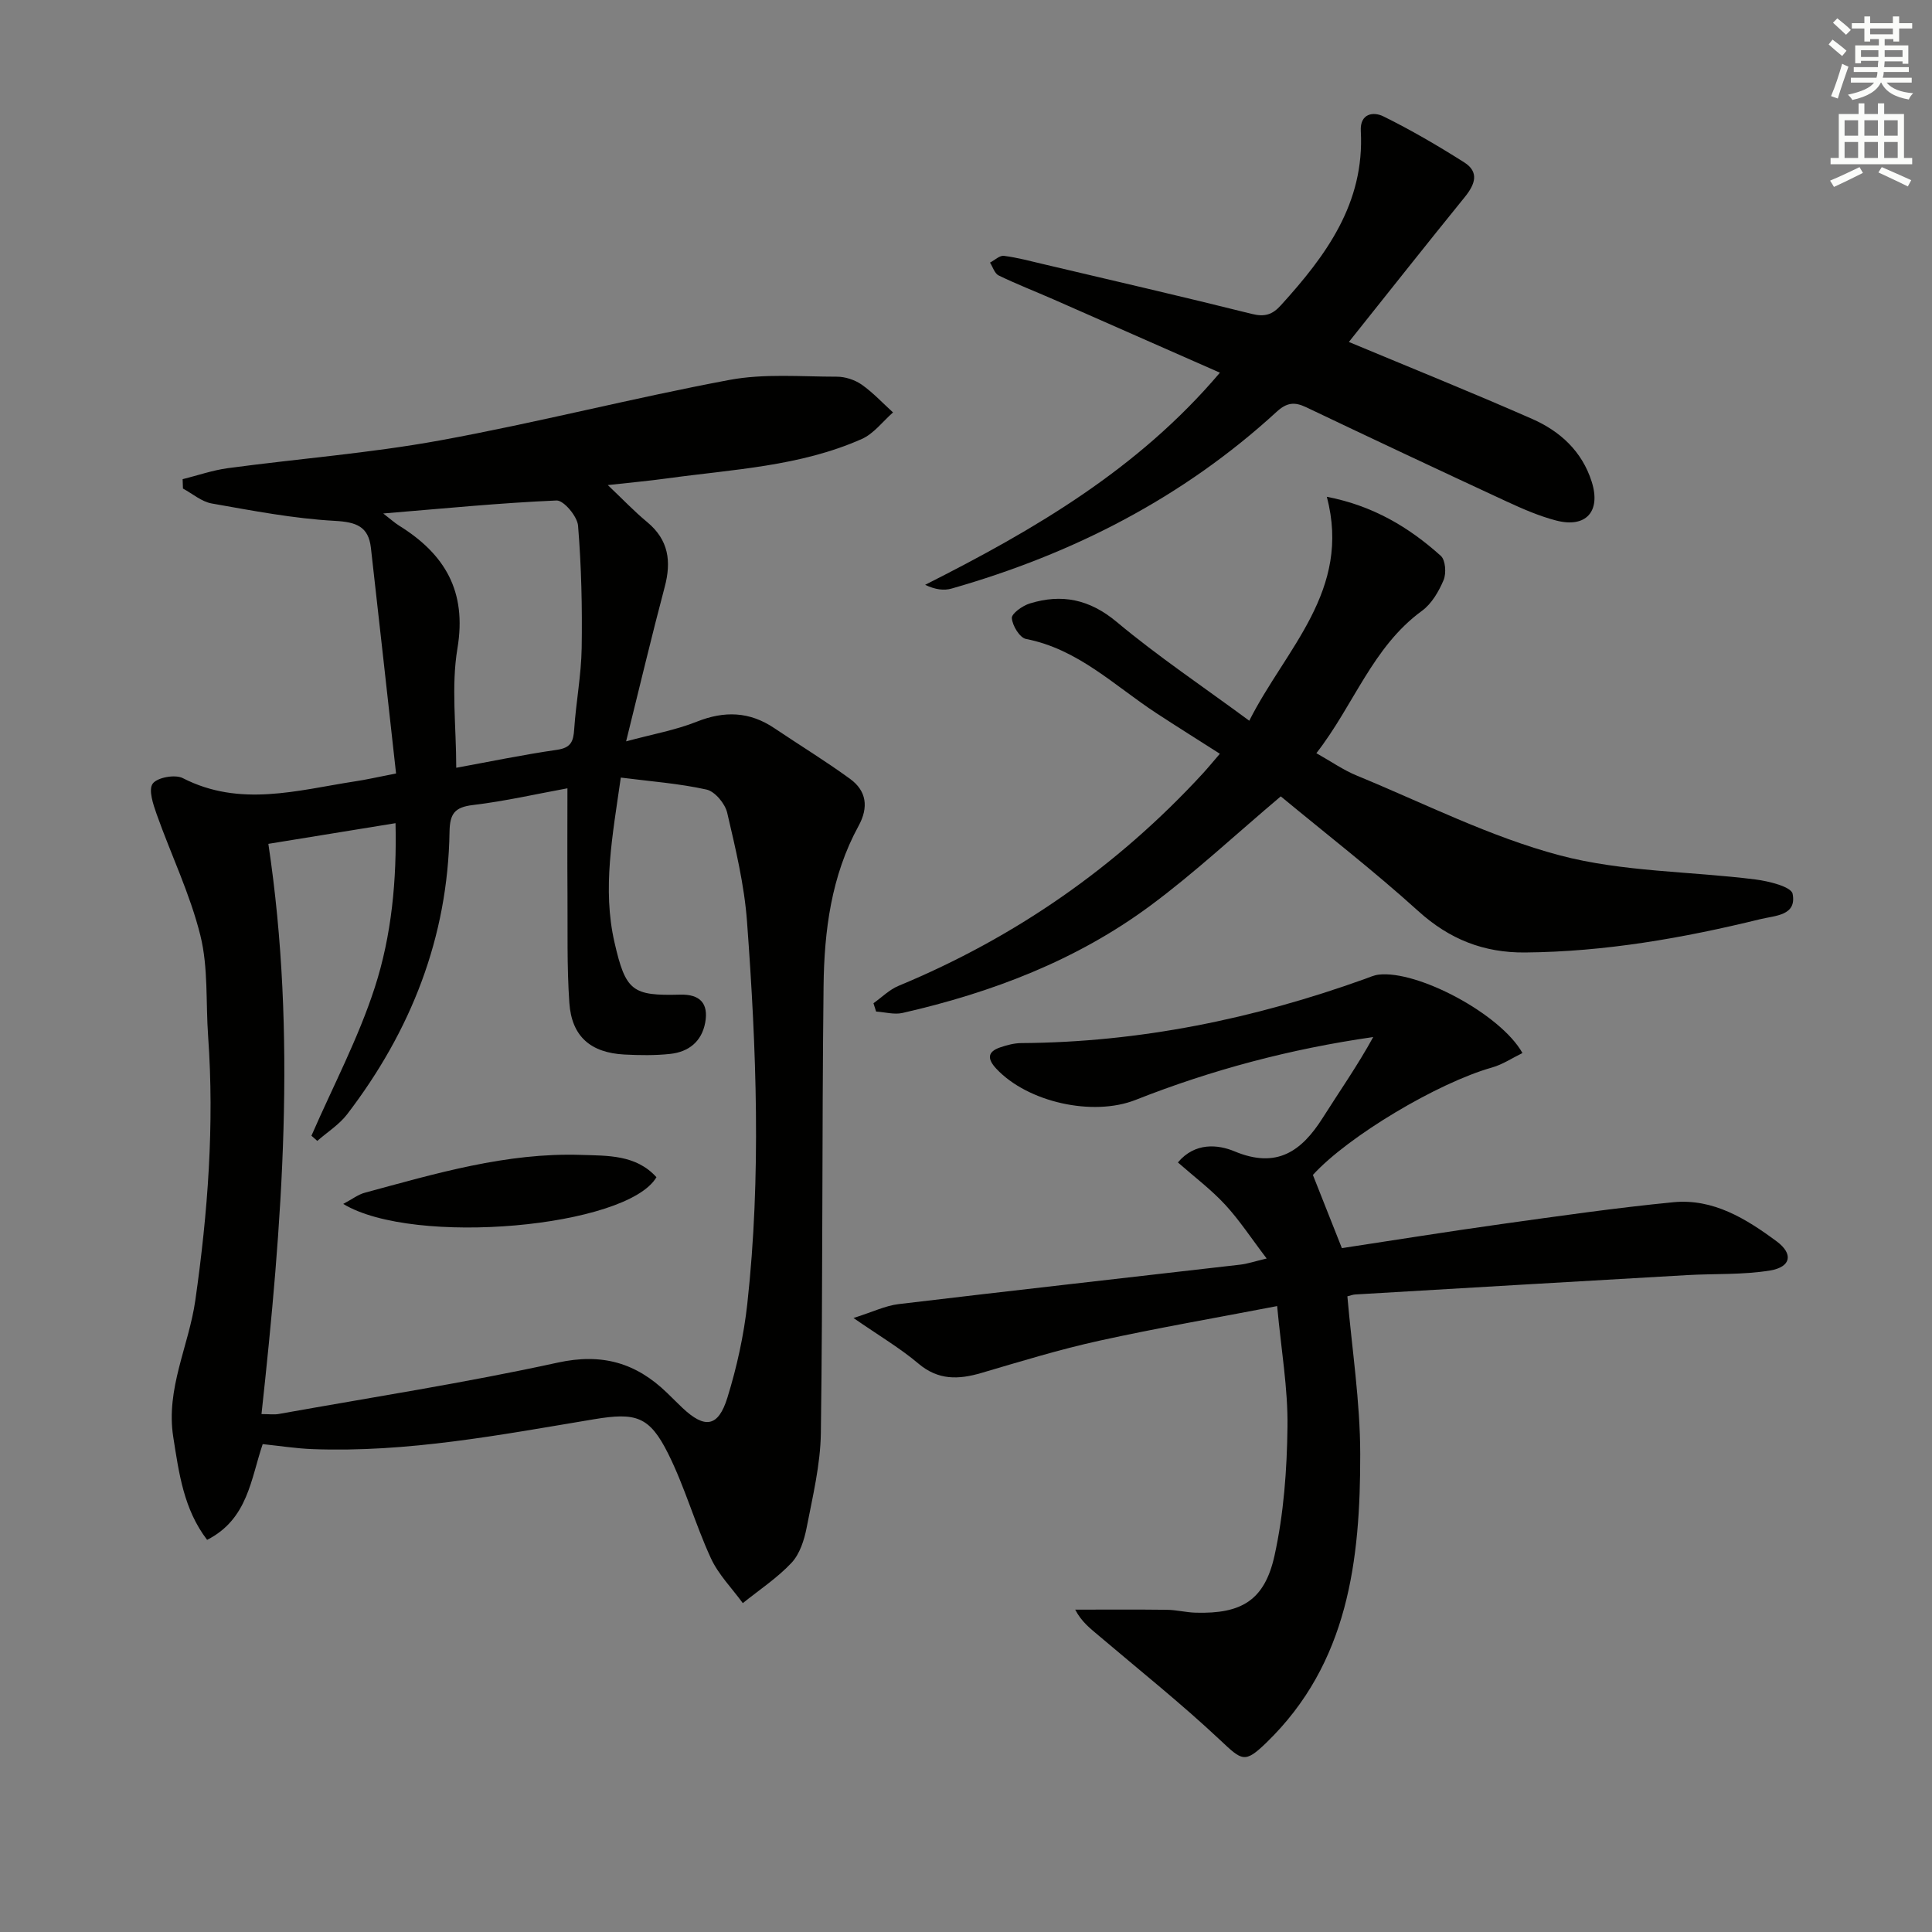 <svg enable-background="new 0 0 400 400" viewBox="0 0 400 400" xmlns="http://www.w3.org/2000/svg"><rect x="0" y="0" width="400" height="400" fill="#808080" stroke="none"/><g fill="#010100"><path d="m82 160.14c-1.76-15.79-3.45-31.26-5.21-46.73-.51-4.42-3.03-5.33-7.46-5.57-8.54-.47-17.04-2.11-25.49-3.6-2.1-.37-3.98-2.02-5.96-3.09-.02-.65-.05-1.29-.07-1.94 3.12-.78 6.19-1.85 9.35-2.28 14.64-1.97 29.43-3.1 43.94-5.75 20.07-3.66 39.87-8.77 59.92-12.52 7.21-1.35 14.82-.67 22.25-.67 1.73 0 3.71.65 5.13 1.64 2.35 1.65 4.34 3.81 6.49 5.76-2.13 1.87-3.98 4.39-6.45 5.49-12.81 5.7-26.73 6.29-40.36 8.17-3.77.52-7.56.86-12.24 1.38 3.02 2.86 5.45 5.43 8.15 7.66 4.46 3.7 5.04 8.15 3.62 13.47-2.71 10.21-5.14 20.49-7.98 31.93 5.54-1.5 10.26-2.33 14.62-4.07 5.75-2.29 10.95-2.11 16.07 1.34 5.22 3.51 10.6 6.8 15.68 10.5 3.42 2.49 3.86 5.88 1.77 9.71-5.67 10.35-7.13 21.75-7.26 33.24-.35 30.82-.14 61.65-.56 92.47-.09 6.56-1.69 13.14-2.95 19.64-.5 2.55-1.42 5.43-3.13 7.25-2.96 3.15-6.68 5.6-10.08 8.34-2.25-3.09-5.06-5.92-6.62-9.32-3.26-7.08-5.37-14.7-8.85-21.66-3.88-7.76-6.7-8.52-15.33-7.09-19.34 3.22-38.63 6.94-58.39 6.18-3.3-.13-6.58-.65-10.21-1.03-2.46 7.18-3.05 15.53-11.51 19.82-4.86-6.35-5.83-13.81-7.01-21.3-1.57-9.99 3.22-18.84 4.57-28.3 2.59-18.15 3.96-36.33 2.65-54.66-.5-6.97.05-14.18-1.6-20.85-2.13-8.59-6.07-16.72-9.05-25.11-.73-2.06-1.75-5.09-.82-6.35.94-1.28 4.63-1.95 6.22-1.14 11.85 6.08 23.72 2.52 35.62.68 2.25-.33 4.51-.85 8.54-1.64zm-26.44 14.57c5.96 39.62 2.86 78.78-1.42 118.06 1.6 0 2.61.15 3.56-.02 19.26-3.45 38.63-6.45 57.74-10.63 9.21-2.02 16.24.04 22.66 6.25 1.08 1.04 2.13 2.11 3.22 3.14 4.61 4.34 7.39 3.97 9.28-2.14 1.95-6.3 3.4-12.87 4.12-19.42 2.9-26.38 1.89-52.81-.06-79.18-.56-7.56-2.37-15.07-4.1-22.49-.44-1.9-2.54-4.42-4.28-4.81-5.73-1.27-11.66-1.7-17.75-2.48-1.71 12.01-3.85 23-1.31 34.1 2.32 10.16 3.71 11.1 13.61 10.84 4.11-.11 5.91 1.83 5.17 5.82-.74 3.93-3.45 6.04-7.24 6.45-3.13.34-6.33.29-9.48.13-6.99-.37-10.91-3.73-11.4-10.67-.53-7.59-.33-15.24-.39-22.86-.05-7.08-.01-14.17-.01-21.59-6.25 1.14-12.86 2.66-19.55 3.46-3.81.45-4.8 1.8-4.86 5.57-.35 21.87-8 41.22-21.2 58.46-1.65 2.15-4.1 3.69-6.18 5.51-.4-.36-.81-.71-1.21-1.07 4.44-10.2 9.7-20.14 13.11-30.68 3.51-10.83 4.57-22.31 4.3-34.03-8.85 1.43-17.17 2.79-26.33 4.28zm38.9-15.75c6.64-1.21 13.72-2.69 20.87-3.72 2.89-.42 3.39-1.75 3.55-4.25.38-5.63 1.46-11.22 1.55-16.84.13-8.44-.06-16.91-.75-25.32-.16-1.93-2.98-5.27-4.45-5.21-11.69.5-23.35 1.66-35.88 2.69 1.55 1.2 2.36 1.94 3.27 2.51 9.47 5.89 14.07 13.57 12.09 25.41-1.32 7.86-.25 16.13-.25 24.73z"/><path d="m264.42 270.41c-12.81 2.47-24.88 4.54-36.82 7.17-8.24 1.81-16.33 4.3-24.43 6.68-4.72 1.38-8.91 1.54-13.03-1.95-3.77-3.19-8.09-5.73-13.43-9.43 3.93-1.24 6.58-2.55 9.35-2.88 23.57-2.82 47.16-5.44 70.74-8.17 1.42-.16 2.81-.64 5.45-1.27-3.21-4.21-5.63-7.94-8.61-11.16-2.9-3.13-6.37-5.74-9.77-8.73 3.54-4.22 8.32-3.71 11.69-2.31 8.76 3.67 13.89.04 18.29-6.91 3.5-5.53 7.26-10.9 10.46-16.74-17.18 2.46-33.44 6.79-49.19 13.01-8.87 3.5-22.36.48-28.84-6.45-1.82-1.95-1.97-3.49.82-4.43 1.39-.47 2.89-.87 4.35-.88 24.51-.15 48.14-5.02 71.13-13.28.94-.34 1.87-.77 2.84-.89 8.03-.96 25.23 8.11 29.79 16.23-2.12 1.03-4.1 2.37-6.29 2.99-11.24 3.17-29.82 14.24-37.1 22.25 1.91 4.83 3.79 9.58 6 15.15 10.82-1.64 21.94-3.43 33.09-4.99 11.82-1.65 23.64-3.35 35.51-4.51 8.26-.81 15.09 3.41 21.43 8.11 3.46 2.57 3 5.29-1.37 6.02-5.64.93-11.48.63-17.23.96-22.9 1.31-45.81 2.66-68.71 4.01-.47.03-.92.22-1.58.38.95 10.94 2.65 21.79 2.66 32.65.03 21.9-2.42 43.31-19.45 59.78-4.47 4.32-5.01 3.71-9.5-.51-8.09-7.6-16.79-14.54-25.26-21.73-1.69-1.44-3.47-2.77-4.8-5.32 6.34 0 12.68-.05 19.02.03 1.98.03 3.96.55 5.94.6 9.43.26 14.25-2.5 16.31-11.84 1.91-8.67 2.57-17.73 2.68-26.64.11-7.9-1.29-15.83-2.14-25z"/><path d="m265.17 164.88c-9.45 7.98-17.84 15.84-27.01 22.63-15.3 11.33-32.82 18-51.3 22.21-1.71.39-3.64-.17-5.47-.29-.18-.57-.37-1.15-.55-1.72 1.72-1.22 3.29-2.81 5.19-3.6 24.2-10.04 45.19-24.64 62.94-43.9 1.11-1.21 2.15-2.48 3.59-4.15-4.55-2.91-8.87-5.61-13.12-8.39-8.68-5.68-16.22-13.28-27.02-15.38-1.29-.25-2.82-2.76-2.93-4.32-.07-.94 2.22-2.57 3.72-3.03 6.63-2.04 12.36-.88 18 3.83 8.52 7.12 17.79 13.33 27.44 20.45 7.5-14.91 21.21-26.92 16.05-46.37 9.59 1.86 17.03 6.32 23.61 12.24.97.88 1.16 3.61.57 5.01-.99 2.35-2.47 4.9-4.47 6.36-10.25 7.47-14.09 19.49-21.87 29.48 3.02 1.7 5.59 3.5 8.42 4.66 13.93 5.73 27.56 12.68 42.01 16.5 13.01 3.44 26.96 3.28 40.45 4.98 2.78.35 7.43 1.5 7.72 2.97.89 4.54-3.57 4.49-6.72 5.26-16 3.92-32.15 6.75-48.69 6.89-8.54.07-15.64-2.73-22.08-8.56-9.25-8.37-19.13-16.02-28.48-23.76z"/><path d="m279.27 70.8c12.89 5.38 25.5 10.46 37.94 15.93 5.78 2.54 10.34 6.69 12.34 13.02 1.94 6.13-1.18 9.64-7.4 8.01-3.51-.92-6.9-2.4-10.21-3.93-13.87-6.43-27.72-12.94-41.52-19.52-2.43-1.16-4.03-.96-6.11.95-19.37 17.77-42.13 29.41-67.27 36.59-1.6.46-3.39.24-5.5-.77 22.64-11.42 44.11-23.95 61.03-43.92-11.71-5.16-23.05-10.16-34.4-15.15-3.8-1.67-7.68-3.17-11.41-4.98-.83-.4-1.21-1.75-1.79-2.66.97-.5 2-1.52 2.88-1.4 2.78.35 5.52 1.1 8.26 1.74 14.36 3.39 28.74 6.7 43.06 10.28 2.67.67 4.27.16 6.02-1.78 9.35-10.29 17.36-21.14 16.55-36.08-.2-3.66 2.61-4.06 4.67-3.04 5.74 2.83 11.31 6.09 16.73 9.52 3.18 2.01 2.25 4.56.15 7.16-8.14 10.03-16.14 20.16-24.02 30.03z"/><path d="m71.06 249.26c1.92-1.02 3.1-1.95 4.44-2.31 14.7-3.98 29.38-8.35 44.81-7.84 5.43.18 11.37-.08 15.6 4.62-6.09 10.37-50.22 14.39-64.85 5.53z"/></g><path d="m378.6 9.2.8-1c.9.7 1.9 1.4 2.9 2.3l-.9 1.1c-1.1-.9-2-1.7-2.8-2.4zm.5 10.7c.9-2.1 1.6-4.3 2.3-6.7.4.2.8.4 1.3.6-.7 2.1-1.5 4.2-2.2 6.6zm.4-15.2.9-.9c1 .8 2 1.6 2.8 2.4l-1 1c-1-.9-1.9-1.8-2.7-2.5zm12.5-1.3h1.2v1.4h2.7v1.1h-2.7v2.7h-1.2v-.5h-1.8v1.3h4.9v3.8h-1.2v-.5h-3.7c0 .4-.1.9-.1 1.2h5.1v1h-5.2c0 .5-.1.9-.2 1.2h6v1h-5.2c1.1 1.3 2.9 2 5.5 2.2-.4.4-.7.8-.9 1.3-2.9-.5-4.8-1.6-5.7-3.5h-.1c-.8 1.7-2.7 2.9-5.9 3.6-.2-.4-.6-.8-.9-1.1 2.8-.6 4.6-1.4 5.4-2.5h-4.8v-1h5.3c.1-.3.2-.7.2-1.2h-4.9v-1h5c0-.4 0-.8.1-1.3h-3.6v.5h-1.2v-3.7h4.9v-1.3h-1.8v.5h-1.2v-2.7h-2.6v-1.1h2.6v-1.4h1.2v1.4h4.7v-1.4zm-6.7 8.4h3.6c0-.4 0-.9 0-1.4h-3.6zm1.9-4.7h4.7v-1.2h-4.7zm6.7 3.3h-3.7v1.4h3.7z" fill="#fbfcfa"/><path d="m384.7 21.4h1.3v2.2h2.8v-2.2h1.3v2.2h4.1v9.1h1.7v1.3h-16.9v-1.3h1.7v-9.1h4.1v-2.2zm.3 13.2.7 1.2c-1.8.9-3.8 1.9-6 2.9-.2-.4-.5-.8-.8-1.3 2.4-1 4.4-2 6.1-2.8zm-3.1-6.5h2.8v-3.2h-2.8zm0 4.6h2.8v-3.3h-2.8zm4.1-4.6h2.8v-3.2h-2.8zm0 4.6h2.8v-3.3h-2.8v3.2zm3.6 1.9c2.1.9 4.1 1.8 6.1 2.7l-.7 1.3c-2.2-1.1-4.2-2-6.1-2.9zm3.3-9.7h-2.8v3.2h2.8zm-2.8 7.8h2.8v-3.3h-2.8z" fill="#fbfcfa"/></svg>